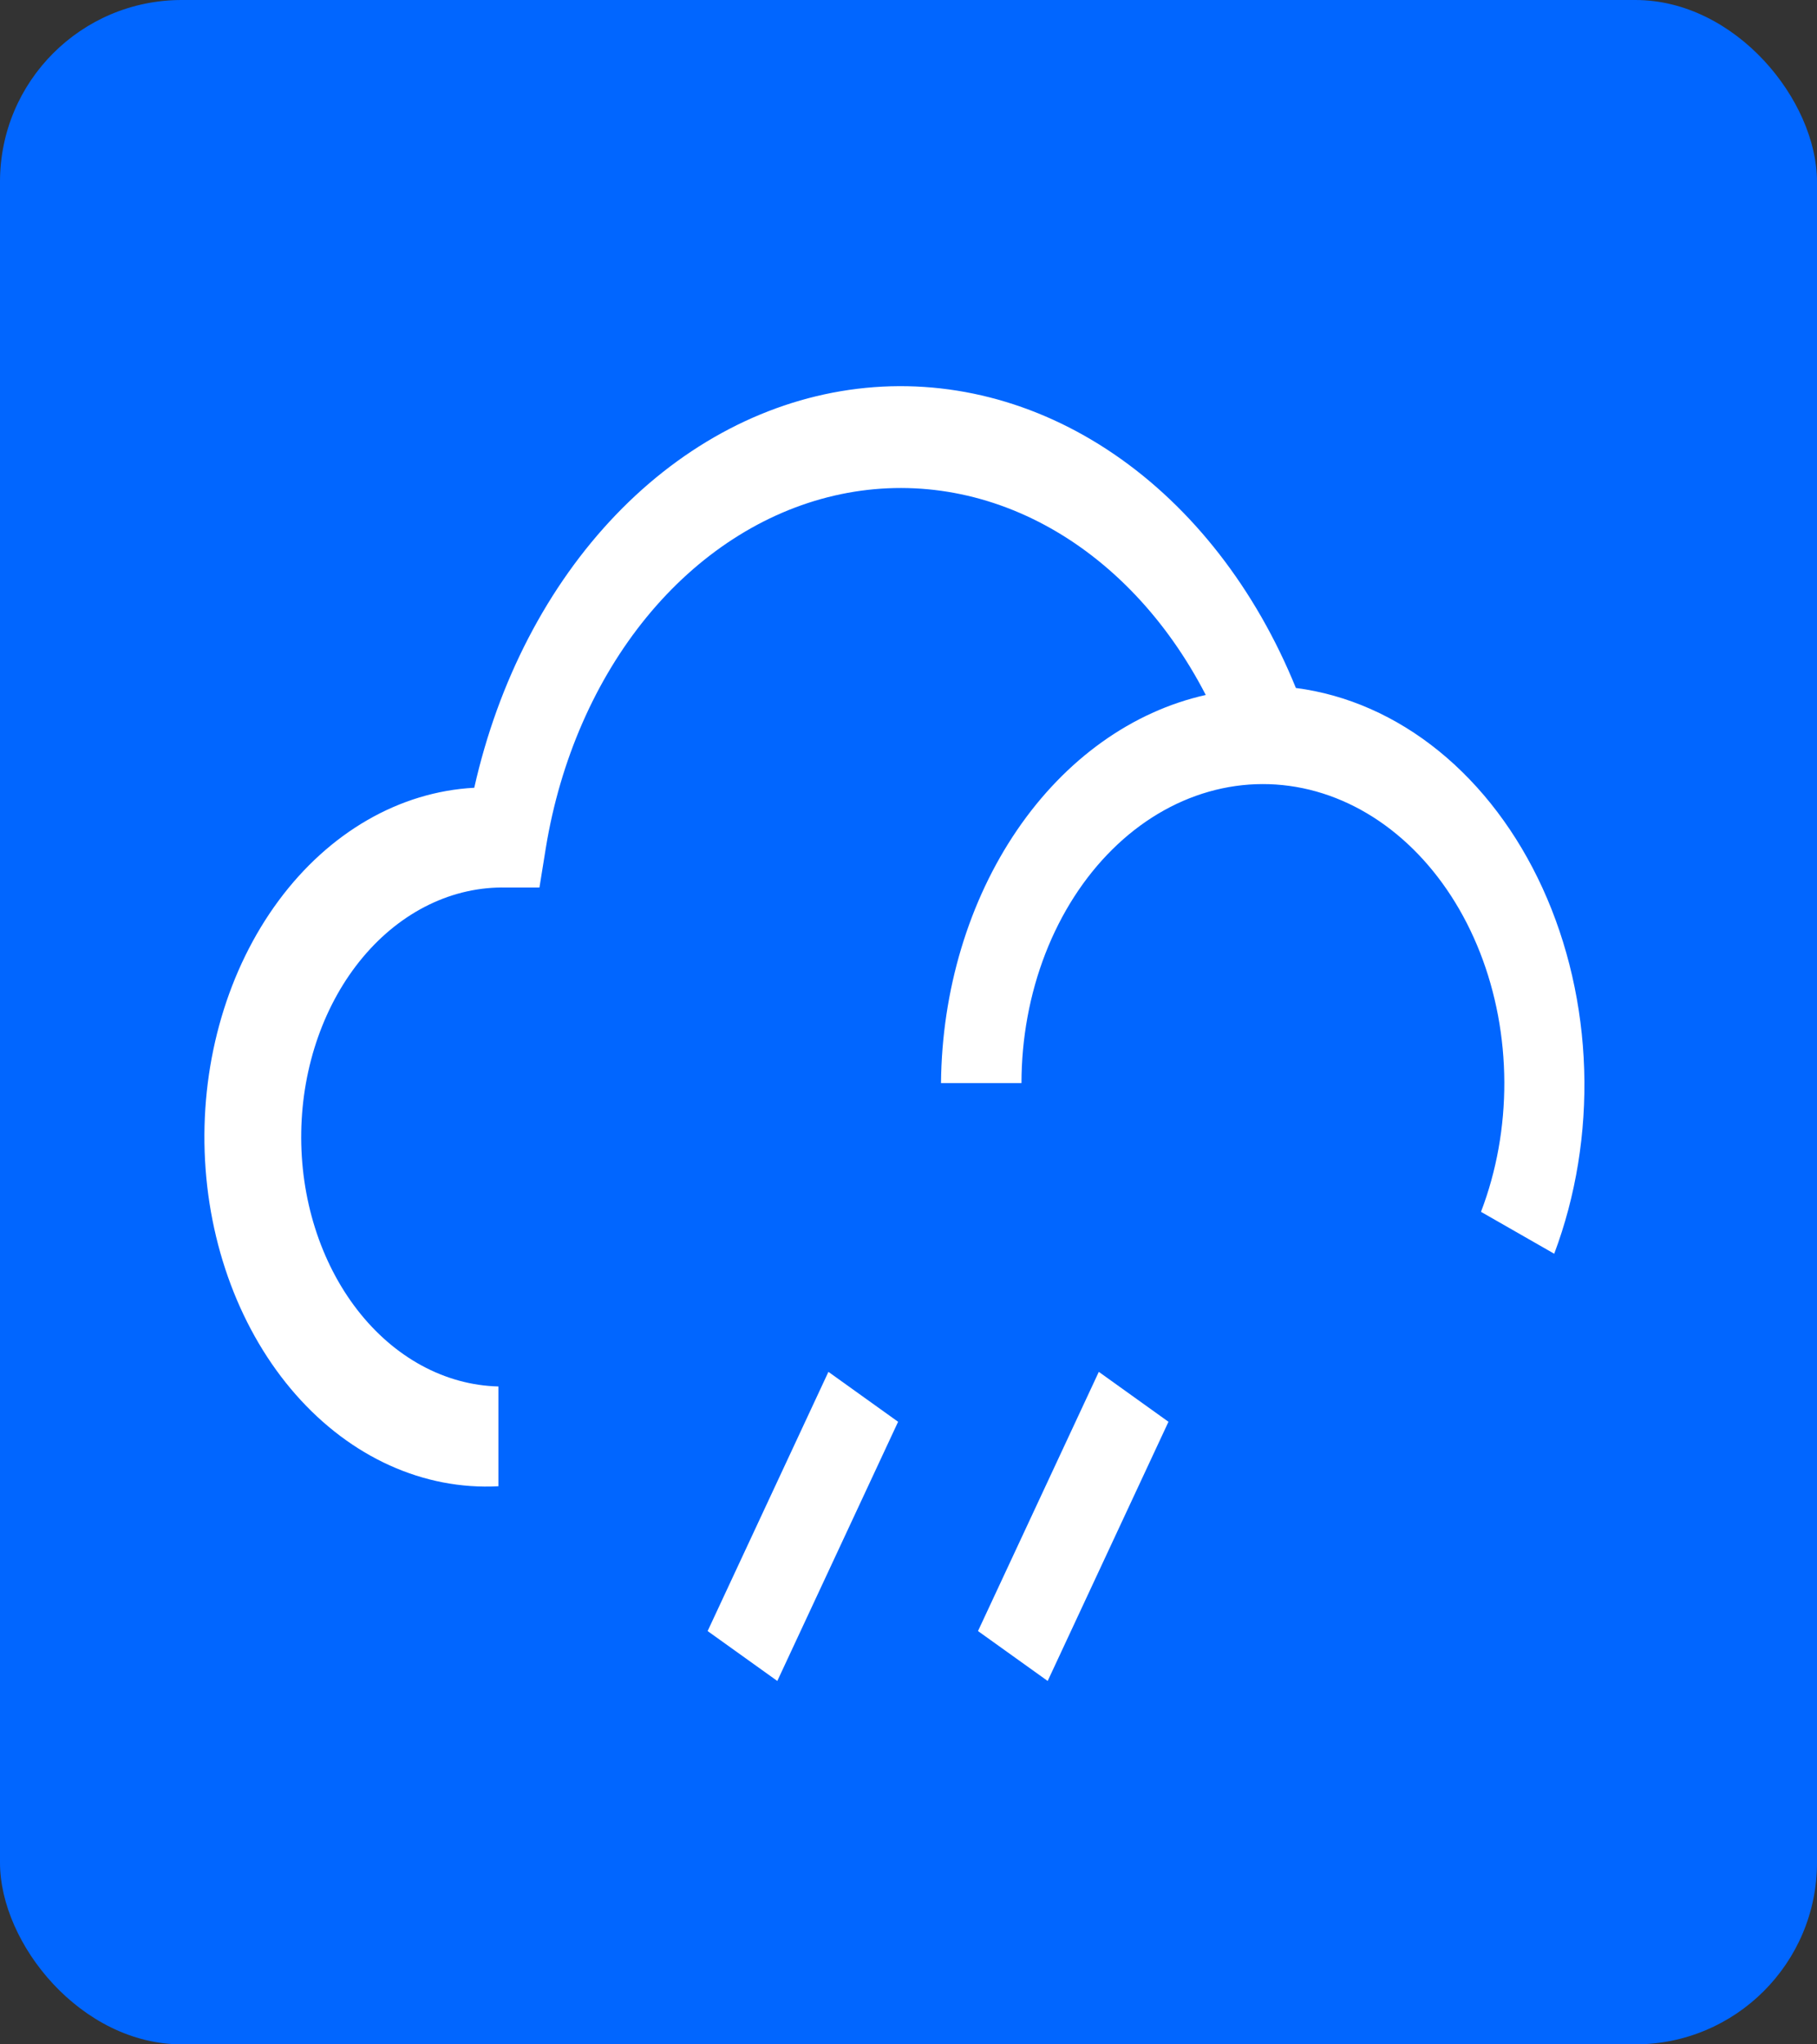 <svg width="80" height="90" viewBox="0 0 80 90" fill="none" xmlns="http://www.w3.org/2000/svg">
<rect x="0" y="0" width="80" height="90" fill="#333333" stroke="none"/>
<rect width="80" height="90" rx="8" fill="#0166FF"/>
<path d="M57.056 30.287C55.287 25.934 52.496 22.346 49.051 19.995C45.606 17.644 41.668 16.64 37.755 17.115C33.841 17.59 30.135 19.522 27.123 22.657C24.112 25.792 21.936 29.983 20.881 34.68C17.592 34.855 14.494 36.642 12.268 39.649C10.042 42.656 8.87 46.636 9.011 50.714C9.152 54.791 10.594 58.633 13.019 61.392C15.445 64.152 18.655 65.605 21.944 65.43V61.037C19.595 60.979 17.36 59.766 15.732 57.665C14.104 55.564 13.216 52.748 13.263 49.835C13.31 46.923 14.288 44.153 15.983 42.134C17.677 40.116 19.949 39.015 22.298 39.073H23.751L24.034 37.316C24.666 33.459 26.213 29.923 28.475 27.162C30.738 24.402 33.614 22.541 36.735 21.819C39.855 21.097 43.079 21.547 45.992 23.11C48.906 24.674 51.377 27.28 53.088 30.595C49.846 31.32 46.909 33.422 44.782 36.54C42.654 39.659 41.469 43.599 41.431 47.683H44.974C44.976 45.707 45.336 43.756 46.028 41.976C46.72 40.196 47.726 38.631 48.972 37.398C50.217 36.165 51.67 35.295 53.224 34.853C54.778 34.41 56.391 34.407 57.946 34.842C59.501 35.278 60.957 36.141 62.206 37.369C63.455 38.596 64.466 40.156 65.163 41.933C65.86 43.71 66.225 45.659 66.233 47.635C66.24 49.611 65.889 51.564 65.206 53.349L68.43 55.194C69.385 52.657 69.837 49.873 69.749 47.074C69.66 44.276 69.033 41.544 67.92 39.107C66.807 36.67 65.241 34.598 63.351 33.064C61.461 31.53 59.303 30.578 57.056 30.287Z" fill="white"/>
<path d="M36.474 60.394L31.156 71.805L34.224 74.002L39.542 62.592L36.474 60.394Z" fill="white"/>
<path d="M48.379 60.394L43.06 71.805L46.128 74.002L51.446 62.592L48.379 60.394Z" fill="white"/>
</svg>

